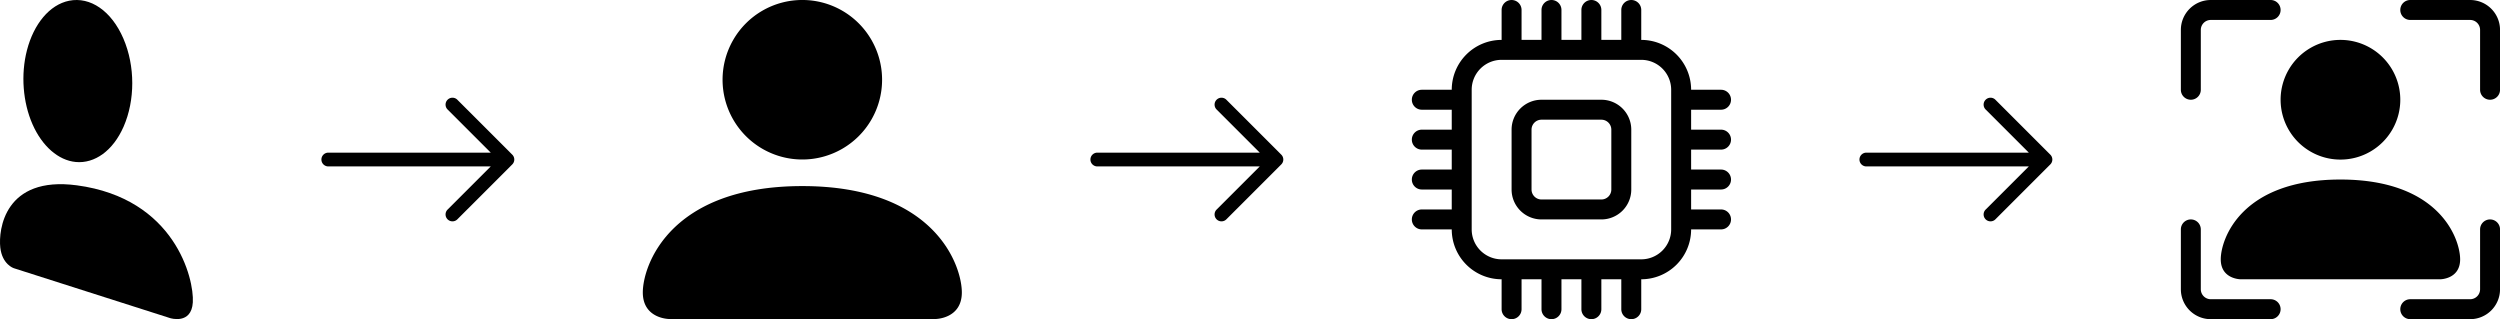 <?xml version="1.0" encoding="UTF-8" standalone="no"?>
<!-- Created with Inkscape (http://www.inkscape.org/) -->

<svg
   width="145mm"
   height="18.51mm"
   viewBox="0 0 145 18.51"
   version="1.1"
   id="svg4733"
   xml:space="preserve"
   inkscape:version="1.2.2 (b0a8486541, 2022-12-01)"
   sodipodi:docname="face-recognition.svg"
   xmlns:inkscape="http://www.inkscape.org/namespaces/inkscape"
   xmlns:sodipodi="http://sodipodi.sourceforge.net/DTD/sodipodi-0.dtd"
   xmlns="http://www.w3.org/2000/svg"
   xmlns:svg="http://www.w3.org/2000/svg"><sodipodi:namedview
     id="namedview4735"
     pagecolor="#ffffff"
     bordercolor="#666666"
     borderopacity="1.0"
     inkscape:showpageshadow="2"
     inkscape:pageopacity="0.0"
     inkscape:pagecheckerboard="0"
     inkscape:deskcolor="#d1d1d1"
     inkscape:document-units="mm"
     showgrid="false"
     inkscape:zoom="0.914906"
     inkscape:cx="306.58887"
     inkscape:cy="248.11292"
     inkscape:window-width="2560"
     inkscape:window-height="1369"
     inkscape:window-x="-8"
     inkscape:window-y="-8"
     inkscape:window-maximized="1"
     inkscape:current-layer="layer1" /><defs
     id="defs4730" /><g
     inkscape:label="Ebene 1"
     inkscape:groupmode="layer"
     id="layer1"
     transform="translate(-13.612,-82.781)"><g
       style="fill:currentColor"
       id="g4859"
       transform="matrix(1.302,0,0,1.302,8.789,81.618)"><path
         d="m 4.317,12.84 c 0,0 -0.516,-0.165 -0.6,-0.922 -0.087,-0.781 0.183,-3.2 3.411,-2.769 4.37,0.583 5.229,4.164 5.166,5.213 -0.061,1.005 -1.009,0.703 -1.009,0.703 z m 2.767,-4.73 c 0.837,0.077 1.656,-0.5 2.128,-1.579 0.51,-1.166 0.519,-2.689 -0.011,-3.92 -0.532,-1.236 -1.478,-1.875 -2.418,-1.685 -0.873,0.177 -1.577,1.04 -1.878,2.205 -0.281,1.087 -0.181,2.323 0.247,3.297 0.427,0.971 1.148,1.61 1.932,1.682 z"
         id="path3577" /></g><g
       style="fill:currentColor"
       id="g4870"
       transform="matrix(1.542,0,0,1.542,47.811,79.696)"><path
         d="m 3,14 c 0,0 -1,0 -1,-1 0,-1 1,-4 6,-4 5,0 6,3 6,4 0,1 -1,1 -1,1 z M 8,8 A 3,3 0 1 0 8,2 3,3 0 0 0 8,8 Z"
         id="path4861" /></g><g
       style="fill:currentColor"
       id="g4892"
       transform="matrix(1.157,0,0,1.157,95.499,82.781)"><path
         d="M 5,0 A 0.5,0.5 0 0 1 5.5,0.5 V 2 h 1 V 0.5 a 0.5,0.5 0 0 1 1,0 V 2 h 1 V 0.5 a 0.5,0.5 0 0 1 1,0 V 2 h 1 V 0.5 a 0.5,0.5 0 0 1 1,0 V 2 A 2.5,2.5 0 0 1 14,4.5 h 1.5 a 0.5,0.5 0 0 1 0,1 H 14 v 1 h 1.5 a 0.5,0.5 0 0 1 0,1 H 14 v 1 h 1.5 a 0.5,0.5 0 0 1 0,1 H 14 v 1 h 1.5 a 0.5,0.5 0 0 1 0,1 H 14 A 2.5,2.5 0 0 1 11.5,14 v 1.5 a 0.5,0.5 0 0 1 -1,0 V 14 h -1 v 1.5 a 0.5,0.5 0 0 1 -1,0 V 14 h -1 v 1.5 a 0.5,0.5 0 0 1 -1,0 V 14 h -1 v 1.5 a 0.5,0.5 0 0 1 -1,0 V 14 A 2.5,2.5 0 0 1 2,11.5 H 0.5 a 0.5,0.5 0 0 1 0,-1 H 2 v -1 H 0.5 a 0.5,0.5 0 0 1 0,-1 H 2 v -1 H 0.5 a 0.5,0.5 0 0 1 0,-1 H 2 v -1 H 0.5 a 0.5,0.5 0 0 1 0,-1 H 2 A 2.5,2.5 0 0 1 4.5,2 V 0.5 A 0.5,0.5 0 0 1 5,0 Z M 4.5,3 A 1.5,1.5 0 0 0 3,4.5 v 7 A 1.5,1.5 0 0 0 4.5,13 h 7 A 1.5,1.5 0 0 0 13,11.5 v -7 A 1.5,1.5 0 0 0 11.5,3 Z M 5,6.5 A 1.5,1.5 0 0 1 6.5,5 h 3 A 1.5,1.5 0 0 1 11,6.5 v 3 A 1.5,1.5 0 0 1 9.5,11 h -3 A 1.5,1.5 0 0 1 5,9.5 Z M 6.5,6 A 0.5,0.5 0 0 0 6,6.5 v 3 A 0.5,0.5 0 0 0 6.5,10 h 3 A 0.5,0.5 0 0 0 10,9.5 v -3 A 0.5,0.5 0 0 0 9.5,6 Z"
         id="path4883" /></g><g
       style="fill:currentColor"
       id="g4964"
       transform="matrix(1.157,0,0,1.157,140.102,82.781)"><path
         d="M 1.5,1 A 0.5,0.5 0 0 0 1,1.5 v 3 a 0.5,0.5 0 0 1 -1,0 v -3 A 1.5,1.5 0 0 1 1.5,0 h 3 a 0.5,0.5 0 0 1 0,1 z M 11,0.5 A 0.5,0.5 0 0 1 11.5,0 h 3 A 1.5,1.5 0 0 1 16,1.5 v 3 a 0.5,0.5 0 0 1 -1,0 v -3 A 0.5,0.5 0 0 0 14.5,1 h -3 A 0.5,0.5 0 0 1 11,0.5 Z M 0.5,11 A 0.5,0.5 0 0 1 1,11.5 v 3 A 0.5,0.5 0 0 0 1.5,15 h 3 a 0.5,0.5 0 0 1 0,1 h -3 A 1.5,1.5 0 0 1 0,14.5 v -3 A 0.5,0.5 0 0 1 0.5,11 Z m 15,0 a 0.5,0.5 0 0 1 0.5,0.5 v 3 A 1.5,1.5 0 0 1 14.5,16 h -3 a 0.5,0.5 0 0 1 0,-1 h 3 A 0.5,0.5 0 0 0 15,14.5 v -3 A 0.5,0.5 0 0 1 15.5,11 Z"
         id="path4952" /><path
         d="m 3,14 c 0,0 -1,0 -1,-1 0,-1 1,-4 6,-4 5,0 6,3 6,4 0,1 -1,1 -1,1 z m 8,-9 a 3,3 0 1 1 -6,0 3,3 0 0 1 6,0 z"
         id="path4954" /></g><g
       style="fill:currentColor"
       id="g4987"
       transform="matrix(0.799,0,0,0.799,76.058,85.642)"><path
         fill-rule="evenodd"
         d="M 1,8 A 0.5,0.5 0 0 1 1.5,7.5 H 13.293 L 10.146,4.354 a 0.501,0.501 0 0 1 0.708,-0.708 l 4,4 a 0.5,0.5 0 0 1 0,0.708 l -4,4 A 0.501,0.501 0 0 1 10.146,11.646 L 13.293,8.5 H 1.5 A 0.5,0.5 0 0 1 1,8 Z"
         id="path4978" /></g><g
       style="fill:currentColor"
       id="g4987-2"
       transform="matrix(0.799,0,0,0.799,31.455,85.642)"><path
         fill-rule="evenodd"
         d="M 1,8 A 0.5,0.5 0 0 1 1.5,7.5 H 13.293 L 10.146,4.354 a 0.501,0.501 0 0 1 0.708,-0.708 l 4,4 a 0.5,0.5 0 0 1 0,0.708 l -4,4 A 0.501,0.501 0 0 1 10.146,11.646 L 13.293,8.5 H 1.5 A 0.5,0.5 0 0 1 1,8 Z"
         id="path4978-0" /></g><g
       style="fill:currentColor"
       id="g4987-1"
       transform="matrix(0.799,0,0,0.799,120.662,85.642)"><path
         fill-rule="evenodd"
         d="M 1,8 A 0.5,0.5 0 0 1 1.5,7.5 H 13.293 L 10.146,4.354 a 0.501,0.501 0 0 1 0.708,-0.708 l 4,4 a 0.5,0.5 0 0 1 0,0.708 l -4,4 A 0.501,0.501 0 0 1 10.146,11.646 L 13.293,8.5 H 1.5 A 0.5,0.5 0 0 1 1,8 Z"
         id="path4978-1" /></g></g></svg>
